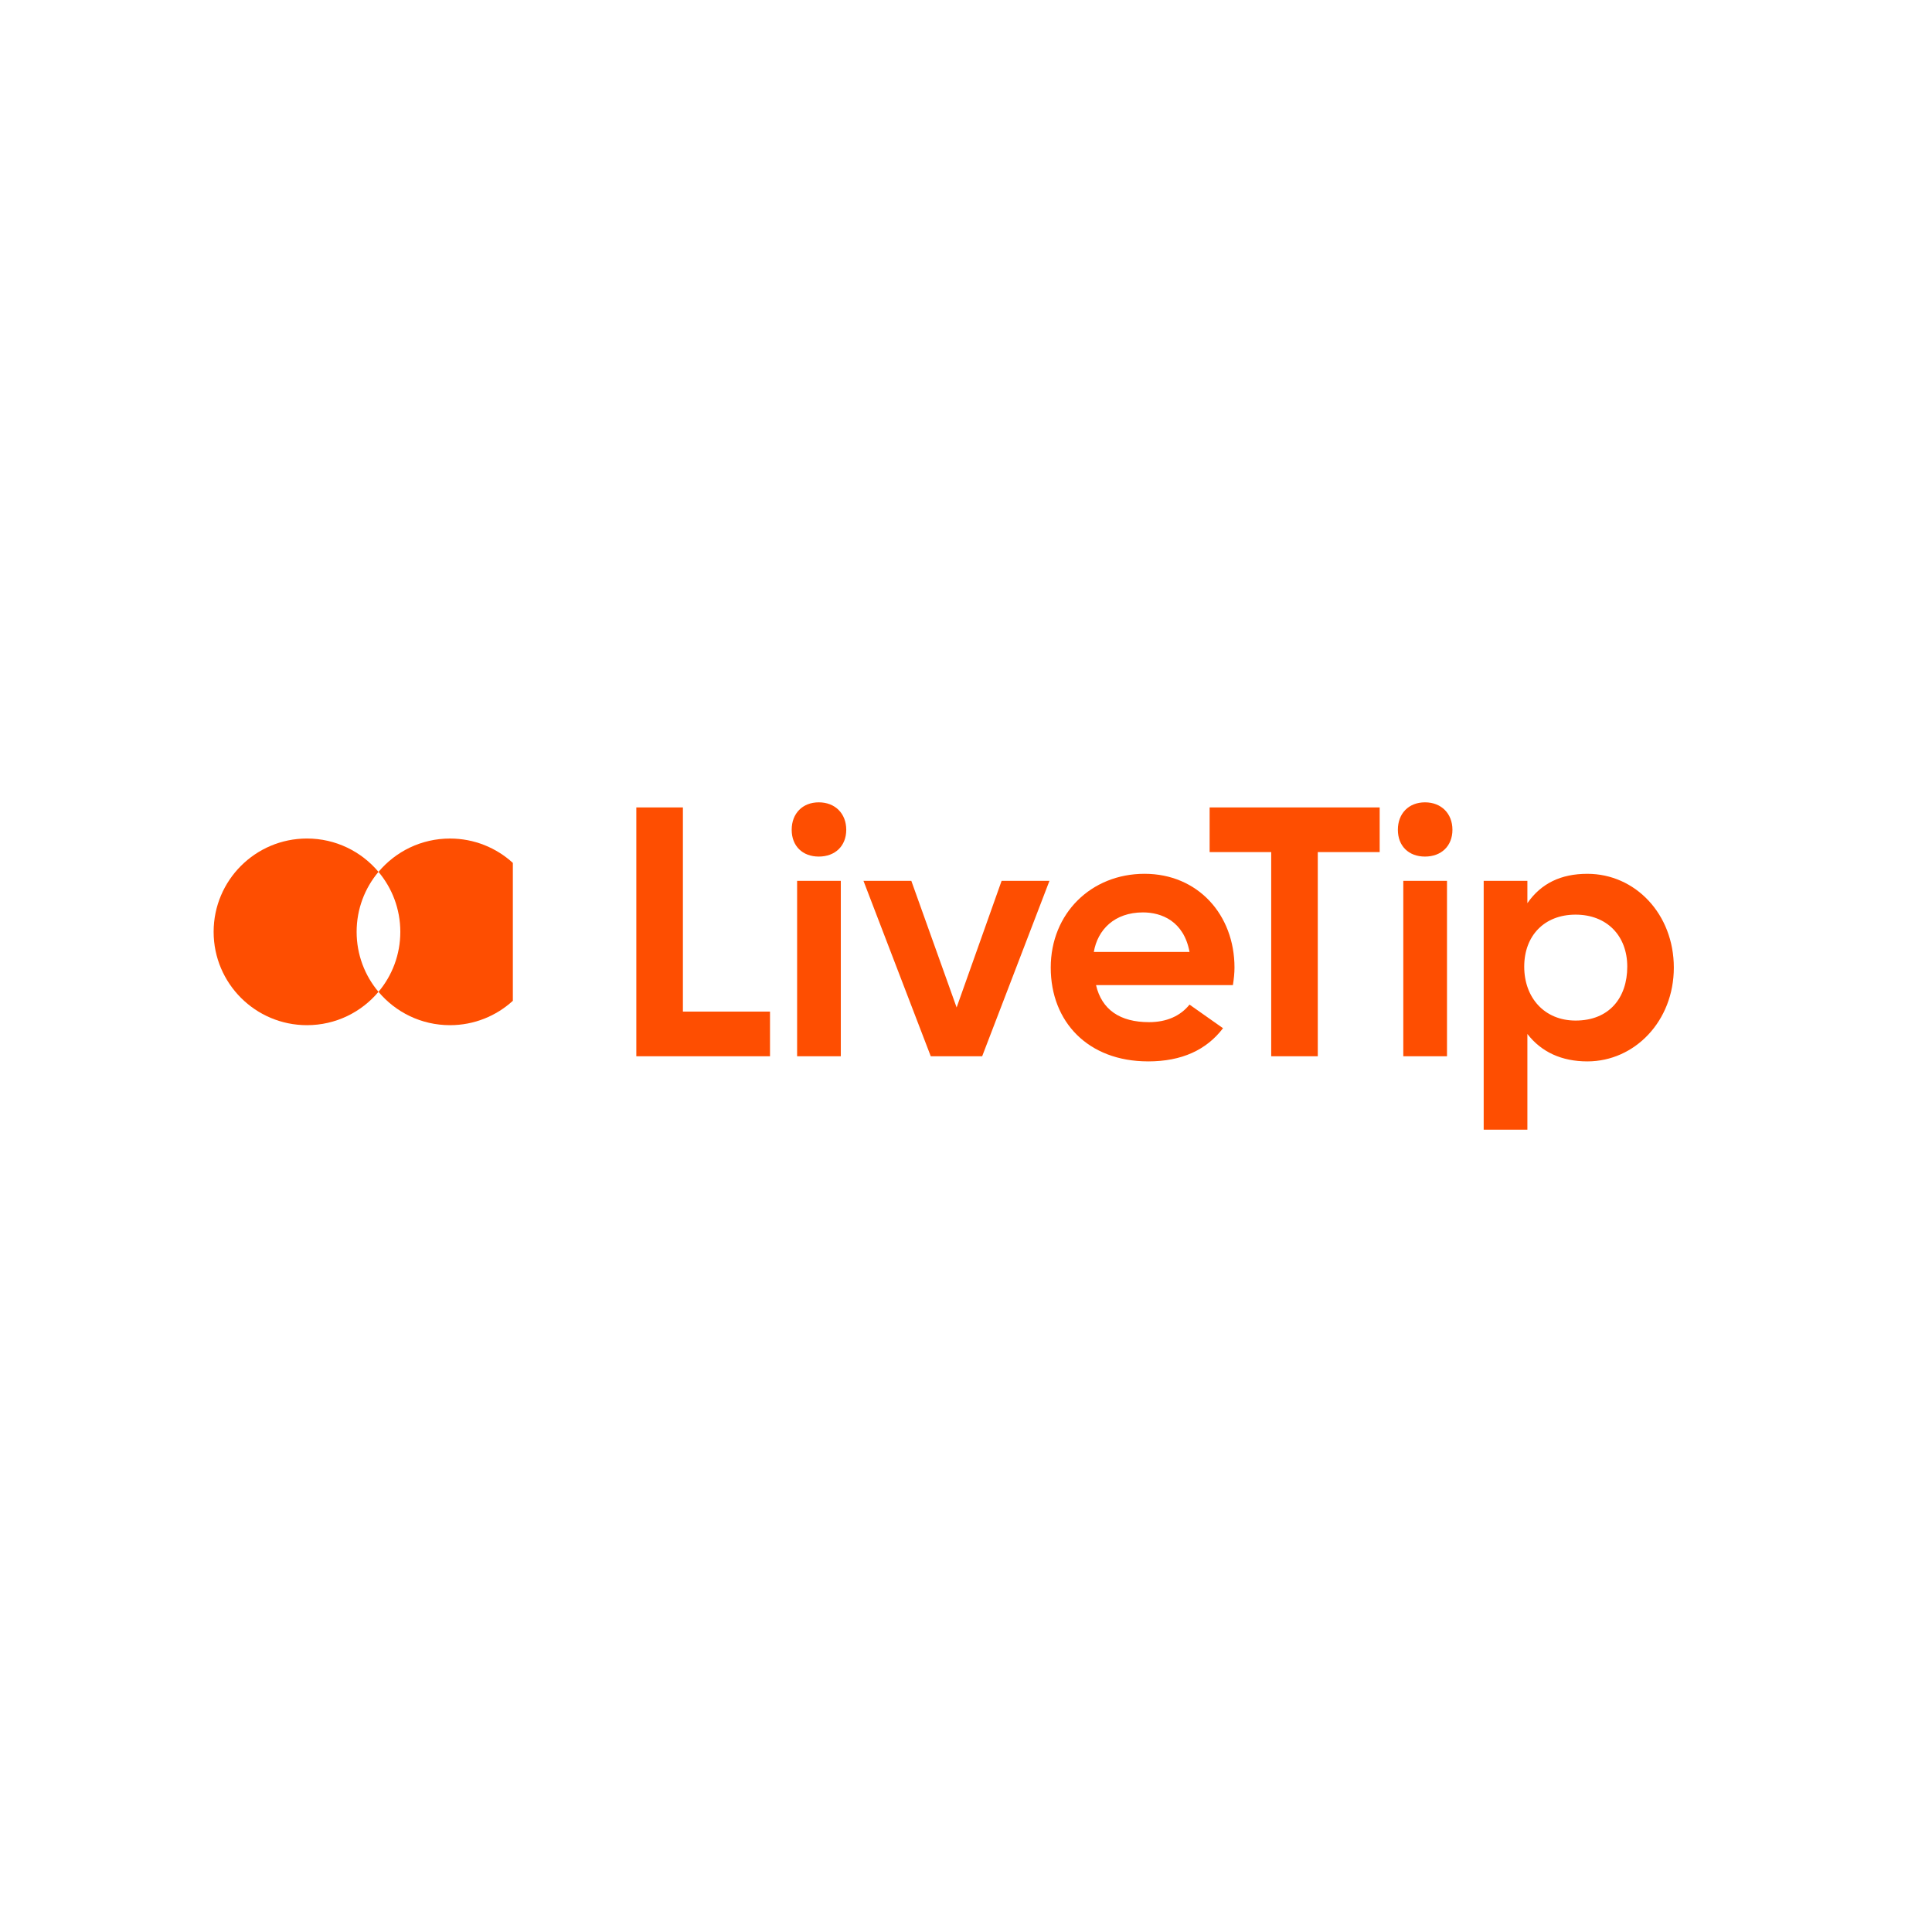 <?xml version="1.0" encoding="UTF-8"?>
<svg id="Layer_1" data-name="Layer 1" xmlns="http://www.w3.org/2000/svg" viewBox="0 0 1080 1080">
  <defs>
    <style>
      .cls-1 {
        fill: #fe4e01;
      }
    </style>
  </defs>
  <g>
    <path class="cls-1" d="M199.36,520.92c0,12.76,4.58,24.45,12.21,33.52-9.57,11.4-23.93,18.64-39.97,18.64-28.82,0-52.18-23.36-52.18-52.17s23.36-52.17,52.18-52.17c16.04,0,30.4,7.24,39.97,18.64-7.63,9.07-12.21,20.76-12.21,33.53Z"/>
    <path class="cls-1" d="M286.69,482.37v77.08c-9.27,8.47-21.61,13.63-35.15,13.63-16.05,0-30.41-7.25-39.96-18.64,7.62-9.07,12.2-20.76,12.2-33.52s-4.58-24.46-12.2-33.53c9.56-11.4,23.92-18.64,39.96-18.64,13.54,0,25.88,5.15,35.15,13.62Z"/>
  </g>
  <path class="cls-1" d="M880.76,570.5c-17.48,0-28.71-12.84-28.71-30.14s11.24-29.07,28.71-29.07,28.89,11.77,28.89,29.07-9.99,30.14-28.89,30.14ZM796.58,478.83c9.1,0,15.34-5.89,15.34-14.98s-6.24-15.34-15.34-15.34-15.16,6.24-15.16,15.34,6.06,14.98,15.16,14.98ZM784.45,590.47h24.43v-98.09h-24.43v98.09ZM710.61,590.47h26.04v-114.14h34.6v-24.97h-95.06v24.97h34.42v114.14ZM611.45,532.15c2.14-12.48,11.59-22.11,27.47-22.11,10.34,0,22.83,4.82,26.04,22.11h-53.5ZM641.77,593.33c18.9,0,32.64-6.42,41.91-18.55l-18.73-13.2c-5.17,6.42-12.84,9.81-22.65,9.81-16.23,0-26.4-6.96-29.61-20.69h76.51c.54-3.39.89-6.78.89-9.81,0-29.61-20.51-52.43-50.29-52.43s-52.43,22.11-52.43,52.43,20.87,52.43,54.4,52.43ZM457.72,478.83c9.1,0,15.34-5.89,15.34-14.98s-6.24-15.34-15.34-15.34-15.16,6.24-15.16,15.34,6.06,14.98,15.16,14.98ZM520.32,590.47h28.71l37.63-98.09h-26.75l-25.15,70.8-25.33-70.8h-26.75l37.63,98.09ZM445.59,590.47h24.43v-98.09h-24.43v98.09ZM355.71,590.47h74.73v-24.97h-48.69v-114.14h-26.04v139.11ZM829.39,631.49h24.43v-53.5c7.85,10.17,19.26,15.34,33.53,15.34,26.4,0,48.33-22.47,48.33-52.43s-21.58-52.43-48.33-52.43c-14.8,0-25.86,5.35-33.53,16.41v-12.48h-24.43v139.11Z"/>
</svg>